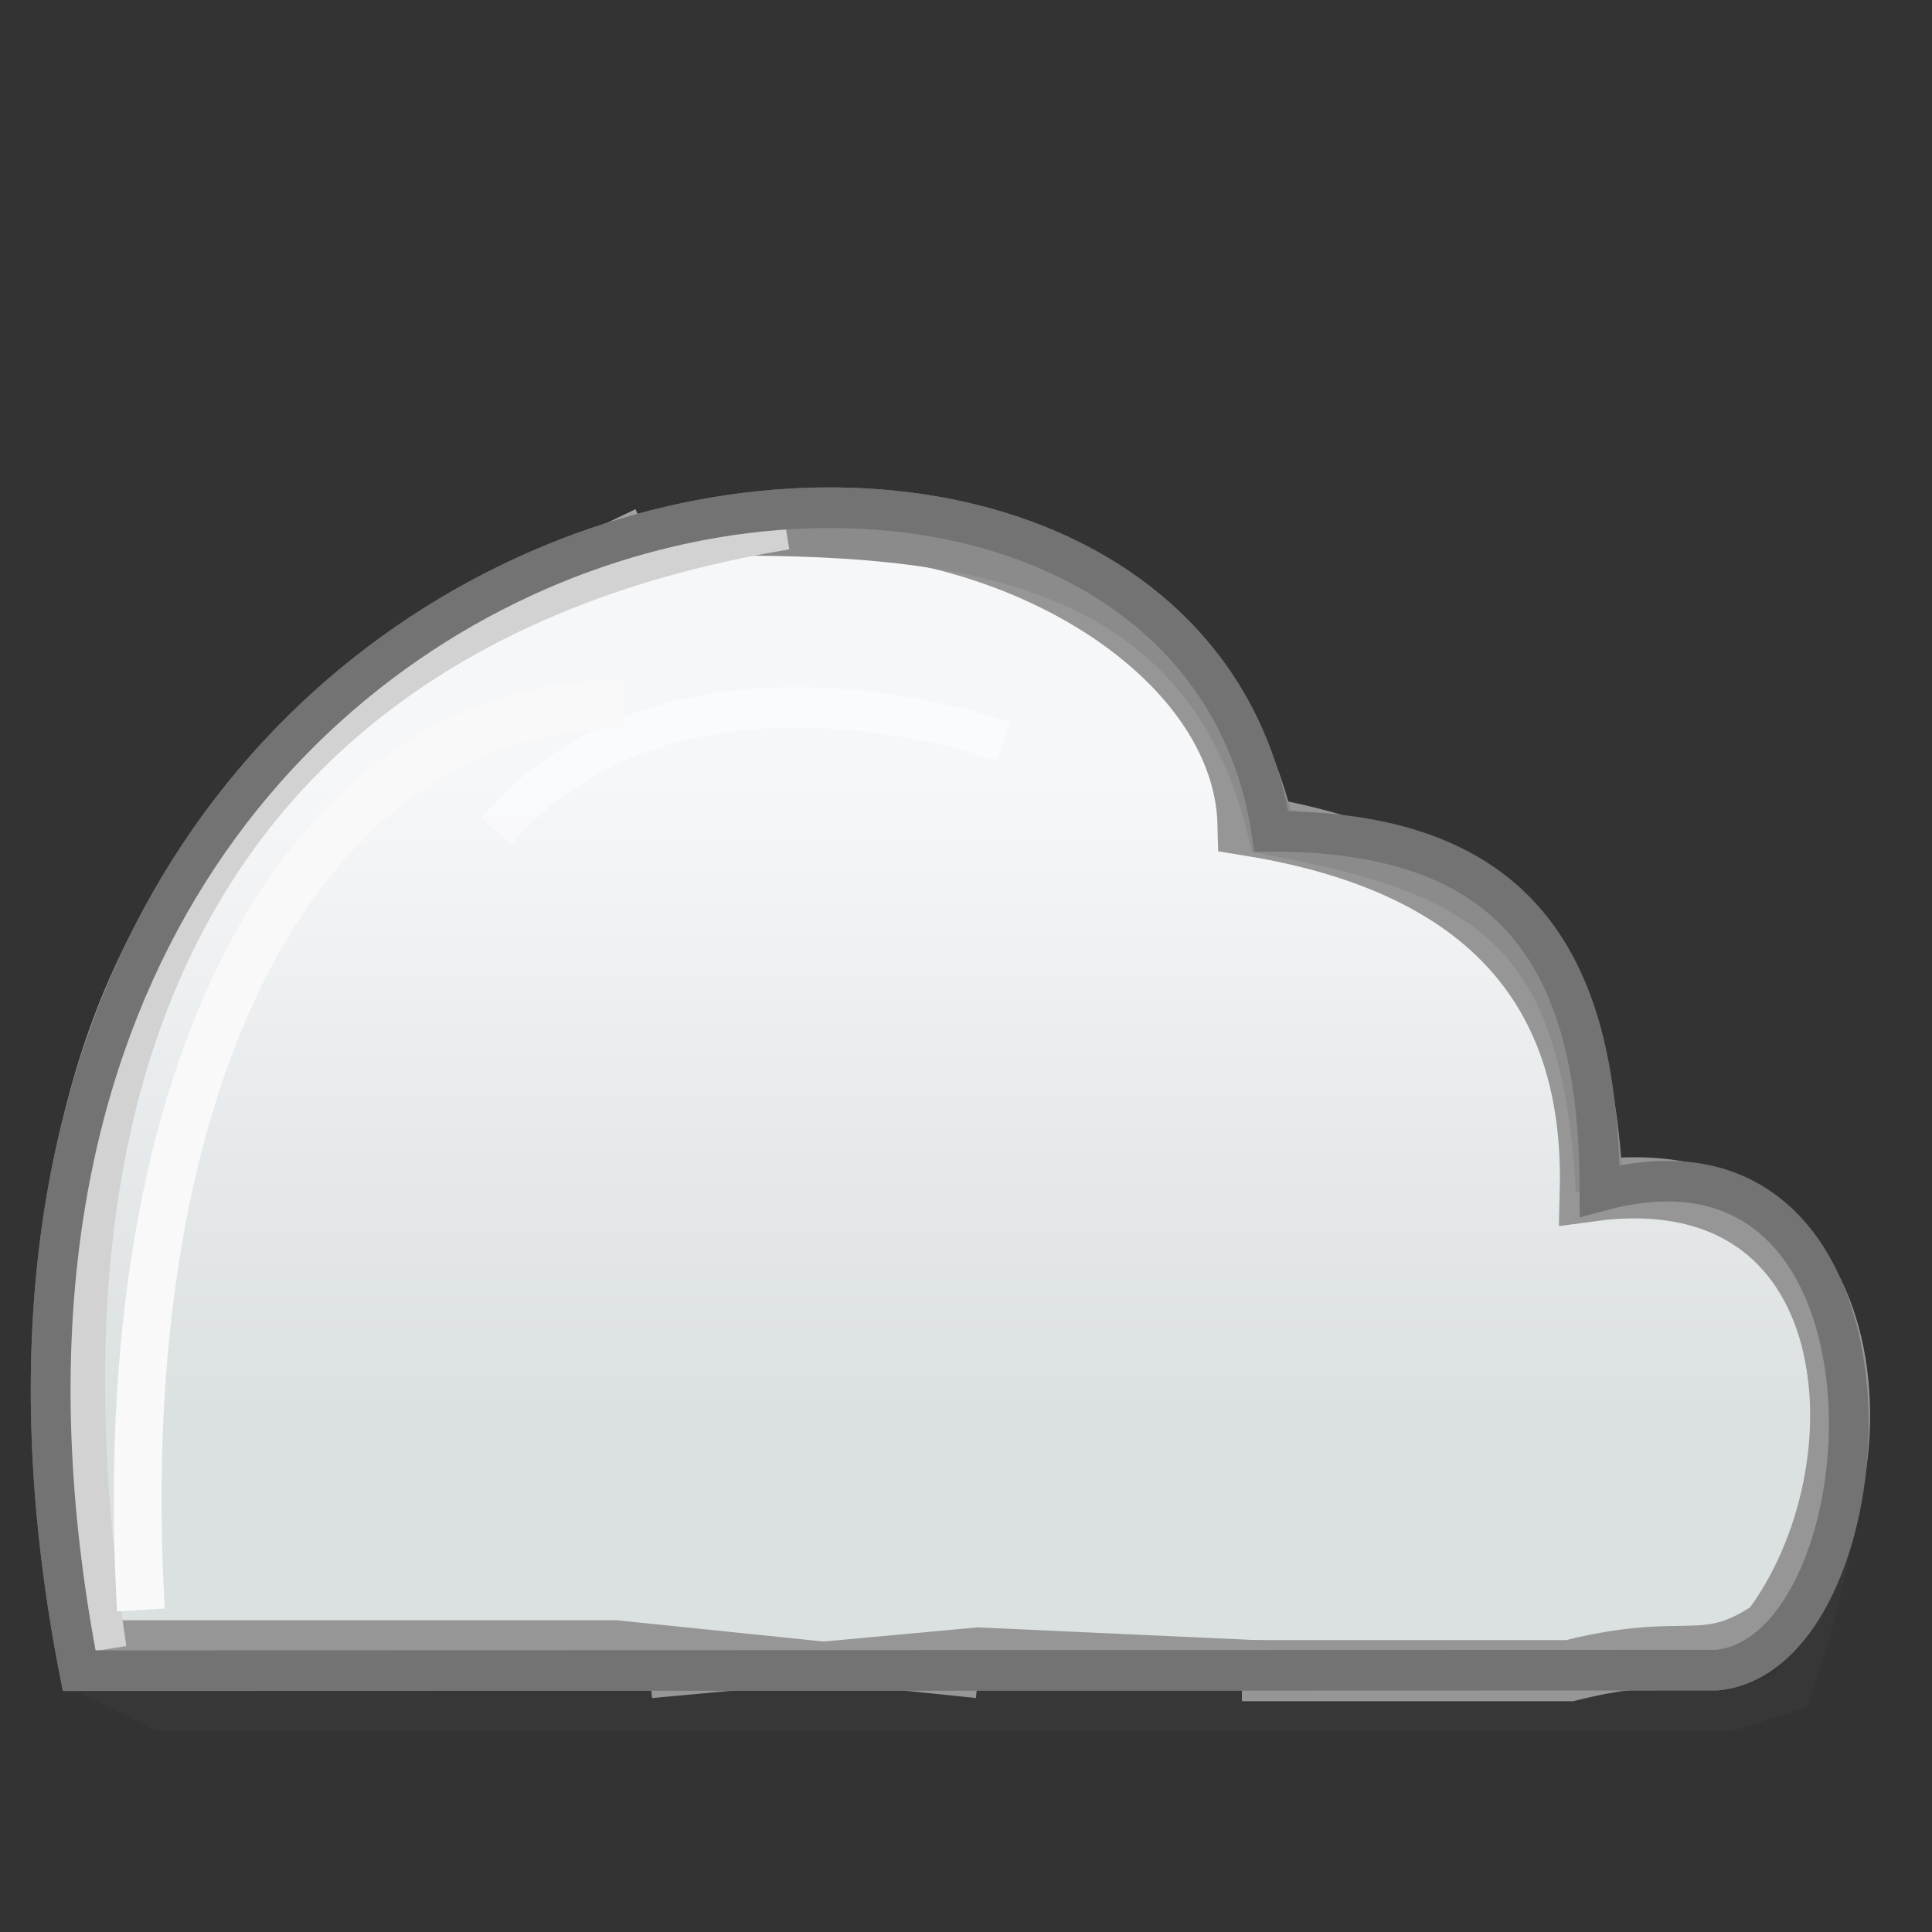 <?xml version="1.0" encoding="UTF-8" standalone="no"?>
<!-- Created with Inkscape (http://www.inkscape.org/) -->

<svg
   width="48"
   height="48"
   viewBox="0 0 48 48"
   version="1.1"
   id="svg5"
   inkscape:version="1.2.2 (b0a8486541, 2022-12-01)"
   sodipodi:docname="cloud.svg"
   xml:space="preserve"
   xmlns:inkscape="http://www.inkscape.org/namespaces/inkscape"
   xmlns:sodipodi="http://sodipodi.sourceforge.net/DTD/sodipodi-0.dtd"
   xmlns:xlink="http://www.w3.org/1999/xlink"
   xmlns="http://www.w3.org/2000/svg"
   xmlns:svg="http://www.w3.org/2000/svg"><rect x="0" y="0" width="48" height="48" fill="#333333" stroke="none"/><sodipodi:namedview
     id="namedview7"
     pagecolor="#ffffff"
     bordercolor="#000000"
     borderopacity="0.25"
     inkscape:showpageshadow="2"
     inkscape:pageopacity="0.0"
     inkscape:pagecheckerboard="false"
     inkscape:deskcolor="#d1d1d1"
     inkscape:document-units="px"
     showgrid="true"
     inkscape:zoom="16.391695"
     inkscape:cx="13.634954"
     inkscape:cy="24.738137"
     inkscape:window-width="1192"
     inkscape:window-height="747"
     inkscape:window-x="0"
     inkscape:window-y="22"
     inkscape:window-maximized="0"
     inkscape:current-layer="svg5"><inkscape:grid
       type="xygrid"
       id="grid9"
       originx="0"
       originy="0"
       empspacing="2"
       spacingx="0.5"
       spacingy="0.5" /></sodipodi:namedview><defs
     id="defs2"><linearGradient
       inkscape:collect="always"
       xlink:href="#linearGradient12165"
       id="linearGradient12167"
       x1="1.455"
       y1="5.821"
       x2="1.455"
       y2="7.541"
       gradientUnits="userSpaceOnUse"
       gradientTransform="translate(2.501,-2.132)" /><linearGradient
       inkscape:collect="always"
       id="linearGradient12165"><stop
         style="stop-color:#f6f7f9;stop-opacity:1;"
         offset="0.22"
         id="stop12161" /><stop
         style="stop-color:#dbe0e1;stop-opacity:1;"
         offset="1"
         id="stop12163" /></linearGradient></defs><g
     id="g33894"
     transform="matrix(11.63,0,0,11.869,-16.444,-28.983)"
     style="stroke-width:0.322"><path
       style="fill:url(#linearGradient12167);fill-opacity:1;stroke:#727372;stroke-width:0.085;stroke-miterlimit:10.2;stroke-opacity:1"
       d="M 1.583,5.939 C 1.073,3.366 3.932,2.925 4.13,4.182 v 0 c 0.397,0 0.701,0.356 0.701,0.753 v 0 C 5.458,4.751 5.432,5.903 5.081,5.938 Z"
       id="path11308"
       sodipodi:nodetypes="ccccccc" /><path
       style="fill:none;fill-opacity:0.208;stroke:#3f403f;stroke-width:0.085;stroke-miterlimit:10.2;stroke-opacity:0.34"
       d="m 1.586,5.939 0.172,0.084 h 3.353 l 0.129,-0.042 0.043,-0.126 0.043,-0.169"
       id="path13369"
       sodipodi:nodetypes="cccccc" /><path
       style="fill:none;fill-opacity:0.208;stroke:#a1a1a1;stroke-width:0.102;stroke-miterlimit:10.2;stroke-dasharray:none;stroke-opacity:1"
       d="M 2.793,3.554 C 1.932,3.955 1.371,4.464 1.586,5.896"
       id="path18892"
       sodipodi:nodetypes="cc" /><path
       style="fill:none;fill-opacity:0.208;stroke:#969696;stroke-width:0.128;stroke-miterlimit:10.2;stroke-dasharray:none;stroke-opacity:1"
       d="M 2.92,3.554 C 3.477,3.453 4.07,3.777 4.079,4.169 4.473,4.231 4.823,4.421 4.81,4.935 5.405,4.855 5.455,5.517 5.197,5.854 5.051,5.95 5.022,5.876 4.767,5.939 H 4.067"
       id="path20086"
       sodipodi:nodetypes="cccccc" /><path
       style="fill:none;fill-opacity:0.208;stroke:#8b8b8b;stroke-width:0.102;stroke-miterlimit:10.2;stroke-dasharray:none;stroke-opacity:1"
       d="m 2.984,3.554 c 0.509,0 1.009,0.067 1.146,0.627 0.467,0.086 0.671,0.207 0.701,0.753"
       id="path20021"
       sodipodi:nodetypes="ccc" /><path
       style="fill:none;fill-opacity:0.208;stroke:#969696;stroke-width:0.085;stroke-miterlimit:10.2;stroke-opacity:1"
       d="M 4.552,5.938 3.503,5.891 2.803,5.954"
       id="path20592"
       sodipodi:nodetypes="ccc" /><path
       style="fill:none;fill-opacity:0.208;stroke:#969696;stroke-width:0.085;stroke-miterlimit:10.2;stroke-opacity:1"
       d="M 3.503,5.954 2.729,5.876 H 1.583"
       id="path20594"
       sodipodi:nodetypes="ccc" /><path
       style="fill:none;fill-opacity:0.208;stroke:#d2d2d2;stroke-width:0.111;stroke-miterlimit:10.2;stroke-dasharray:none;stroke-opacity:1"
       d="M 3.091,3.537 C 2.575,3.622 1.328,3.959 1.629,5.896"
       id="path18417"
       sodipodi:nodetypes="cc" /><path
       style="fill:none;fill-opacity:0.208;stroke:#ffffff;stroke-width:0.085;stroke-miterlimit:10.2;stroke-opacity:0.442"
       d="M 2.474,4.182 C 2.857,3.743 3.557,3.994 3.557,3.994"
       id="path15580"
       sodipodi:nodetypes="cc" /><path
       style="fill:none;fill-opacity:0.208;stroke:#f9f9f9;stroke-width:0.102;stroke-miterlimit:10.2;stroke-dasharray:none;stroke-opacity:1"
       d="m 2.747,3.916 c -0.688,0 -1.098,0.771 -1.032,1.896"
       id="path20740"
       sodipodi:nodetypes="cc" /><path
       style="fill:none;fill-opacity:1;stroke:#727372;stroke-width:0.085;stroke-miterlimit:10.2;stroke-opacity:1"
       d="M 1.583,5.939 C 1.073,3.366 3.932,2.925 4.13,4.182 v 0 c 0.509,-10e-8 0.701,0.251 0.701,0.753 v 0 C 5.531,4.747 5.46,5.904 5.081,5.938 Z"
       id="path15450"
       sodipodi:nodetypes="ccccccc" /></g></svg>
